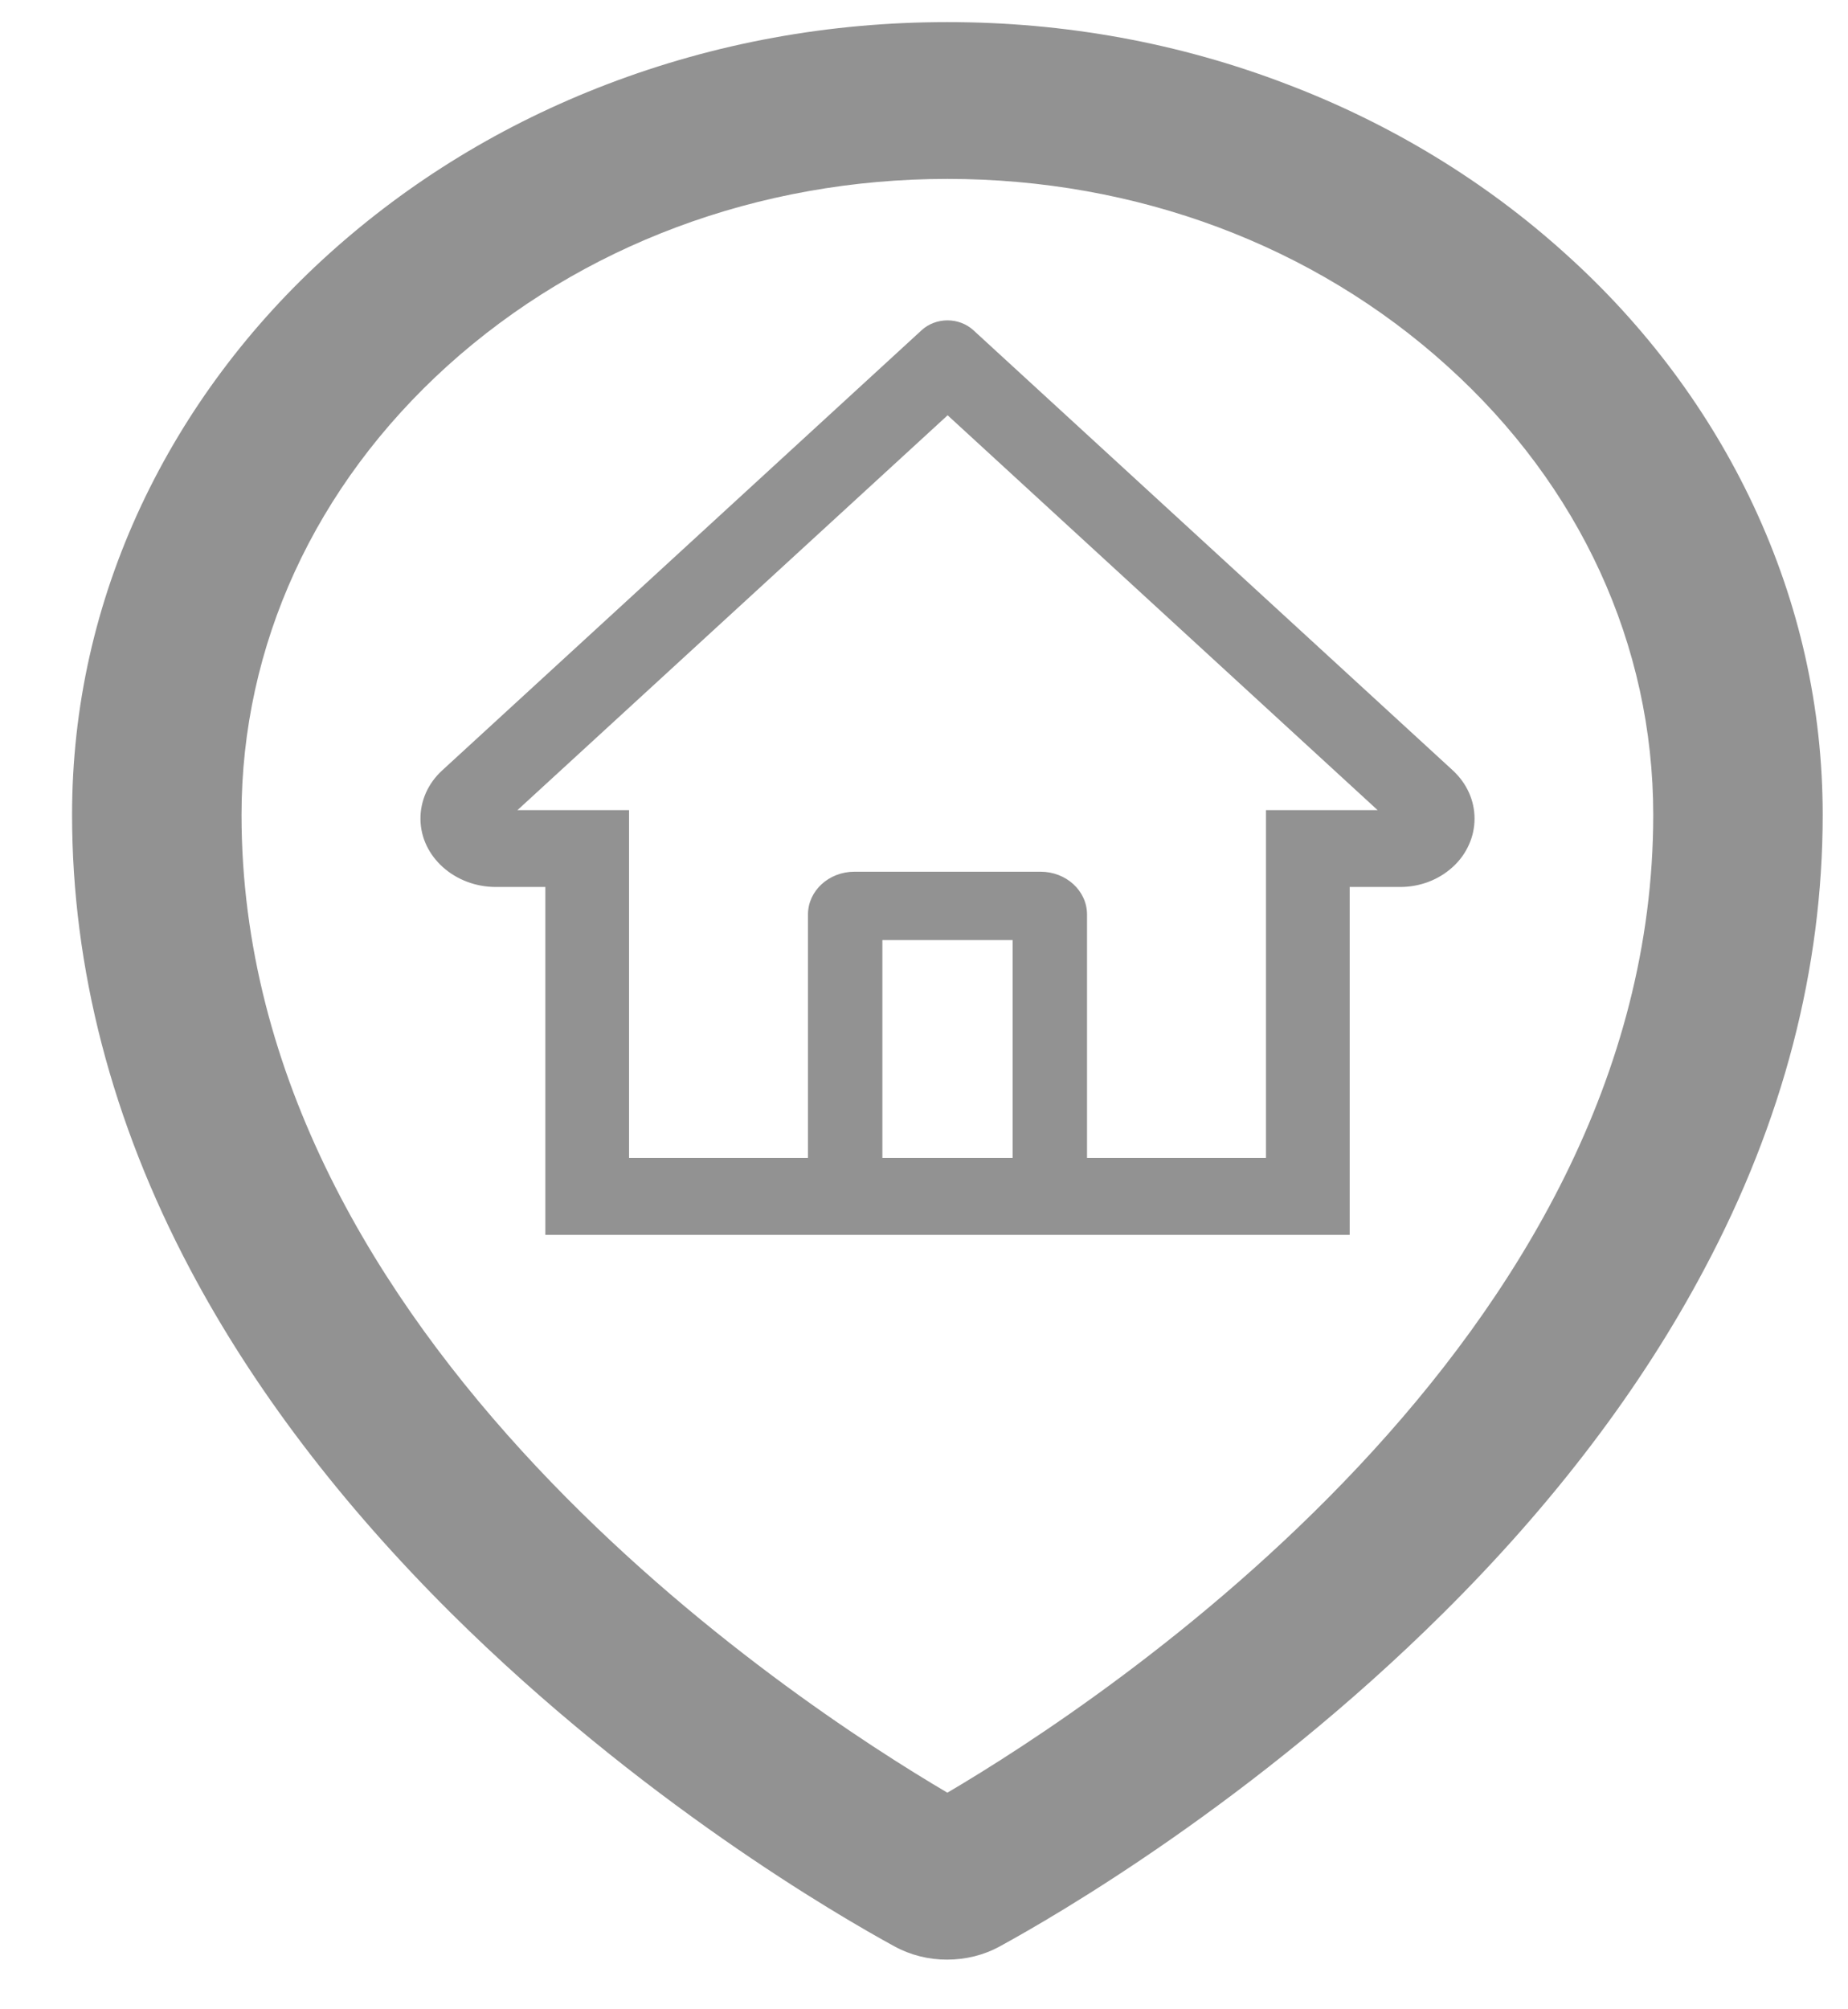 <svg width="23" height="25" viewBox="0 0 23 25" fill="none" xmlns="http://www.w3.org/2000/svg">
<path d="M18.08 9.584L12.114 4.108C12.028 4.03 11.913 3.986 11.792 3.986C11.672 3.986 11.556 4.03 11.471 4.108L5.505 9.584C5.417 9.664 5.348 9.759 5.301 9.864C5.255 9.969 5.231 10.082 5.233 10.195C5.239 10.663 5.663 11.036 6.172 11.036H6.787V15.364H16.798V11.036H17.426C17.673 11.036 17.906 10.947 18.081 10.787C18.168 10.708 18.236 10.614 18.282 10.51C18.329 10.407 18.352 10.296 18.352 10.185C18.352 9.959 18.255 9.745 18.08 9.584ZM12.603 14.407H10.982V11.697H12.603V14.407ZM15.756 10.08V14.407H13.529V11.378C13.529 11.084 13.27 10.846 12.95 10.846H10.635C10.315 10.846 10.056 11.084 10.056 11.378V14.407H7.829V10.08H6.44L11.794 5.167L17.146 10.08H15.756Z" fill="#929292"/>
<path d="M21.824 6.292C21.273 5.116 20.478 4.051 19.484 3.158C18.487 2.256 17.312 1.541 16.023 1.05C14.682 0.535 13.258 0.275 11.791 0.275C10.324 0.275 8.901 0.535 7.56 1.047C6.262 1.543 5.1 2.253 4.098 3.155C3.105 4.049 2.31 5.114 1.758 6.289C1.187 7.508 0.897 8.803 0.897 10.136C0.897 12.048 1.392 13.953 2.365 15.79C3.146 17.266 4.239 18.704 5.615 20.072C7.967 22.407 10.432 23.835 11.132 24.217C11.331 24.326 11.558 24.383 11.788 24.382C12.017 24.382 12.242 24.328 12.444 24.217C13.144 23.835 15.61 22.407 17.961 20.072C19.338 18.707 20.43 17.266 21.212 15.79C22.19 13.956 22.685 12.054 22.685 10.139C22.685 8.806 22.395 7.511 21.824 6.292ZM11.791 22.305C9.861 21.169 3.006 16.675 3.006 10.139C3.006 8.028 3.917 6.045 5.571 4.55C7.232 3.052 9.44 2.226 11.791 2.226C14.143 2.226 16.351 3.052 18.011 4.553C19.666 6.045 20.576 8.028 20.576 10.139C20.576 16.675 13.721 21.169 11.791 22.305Z" fill="#929292"/>
</svg>
